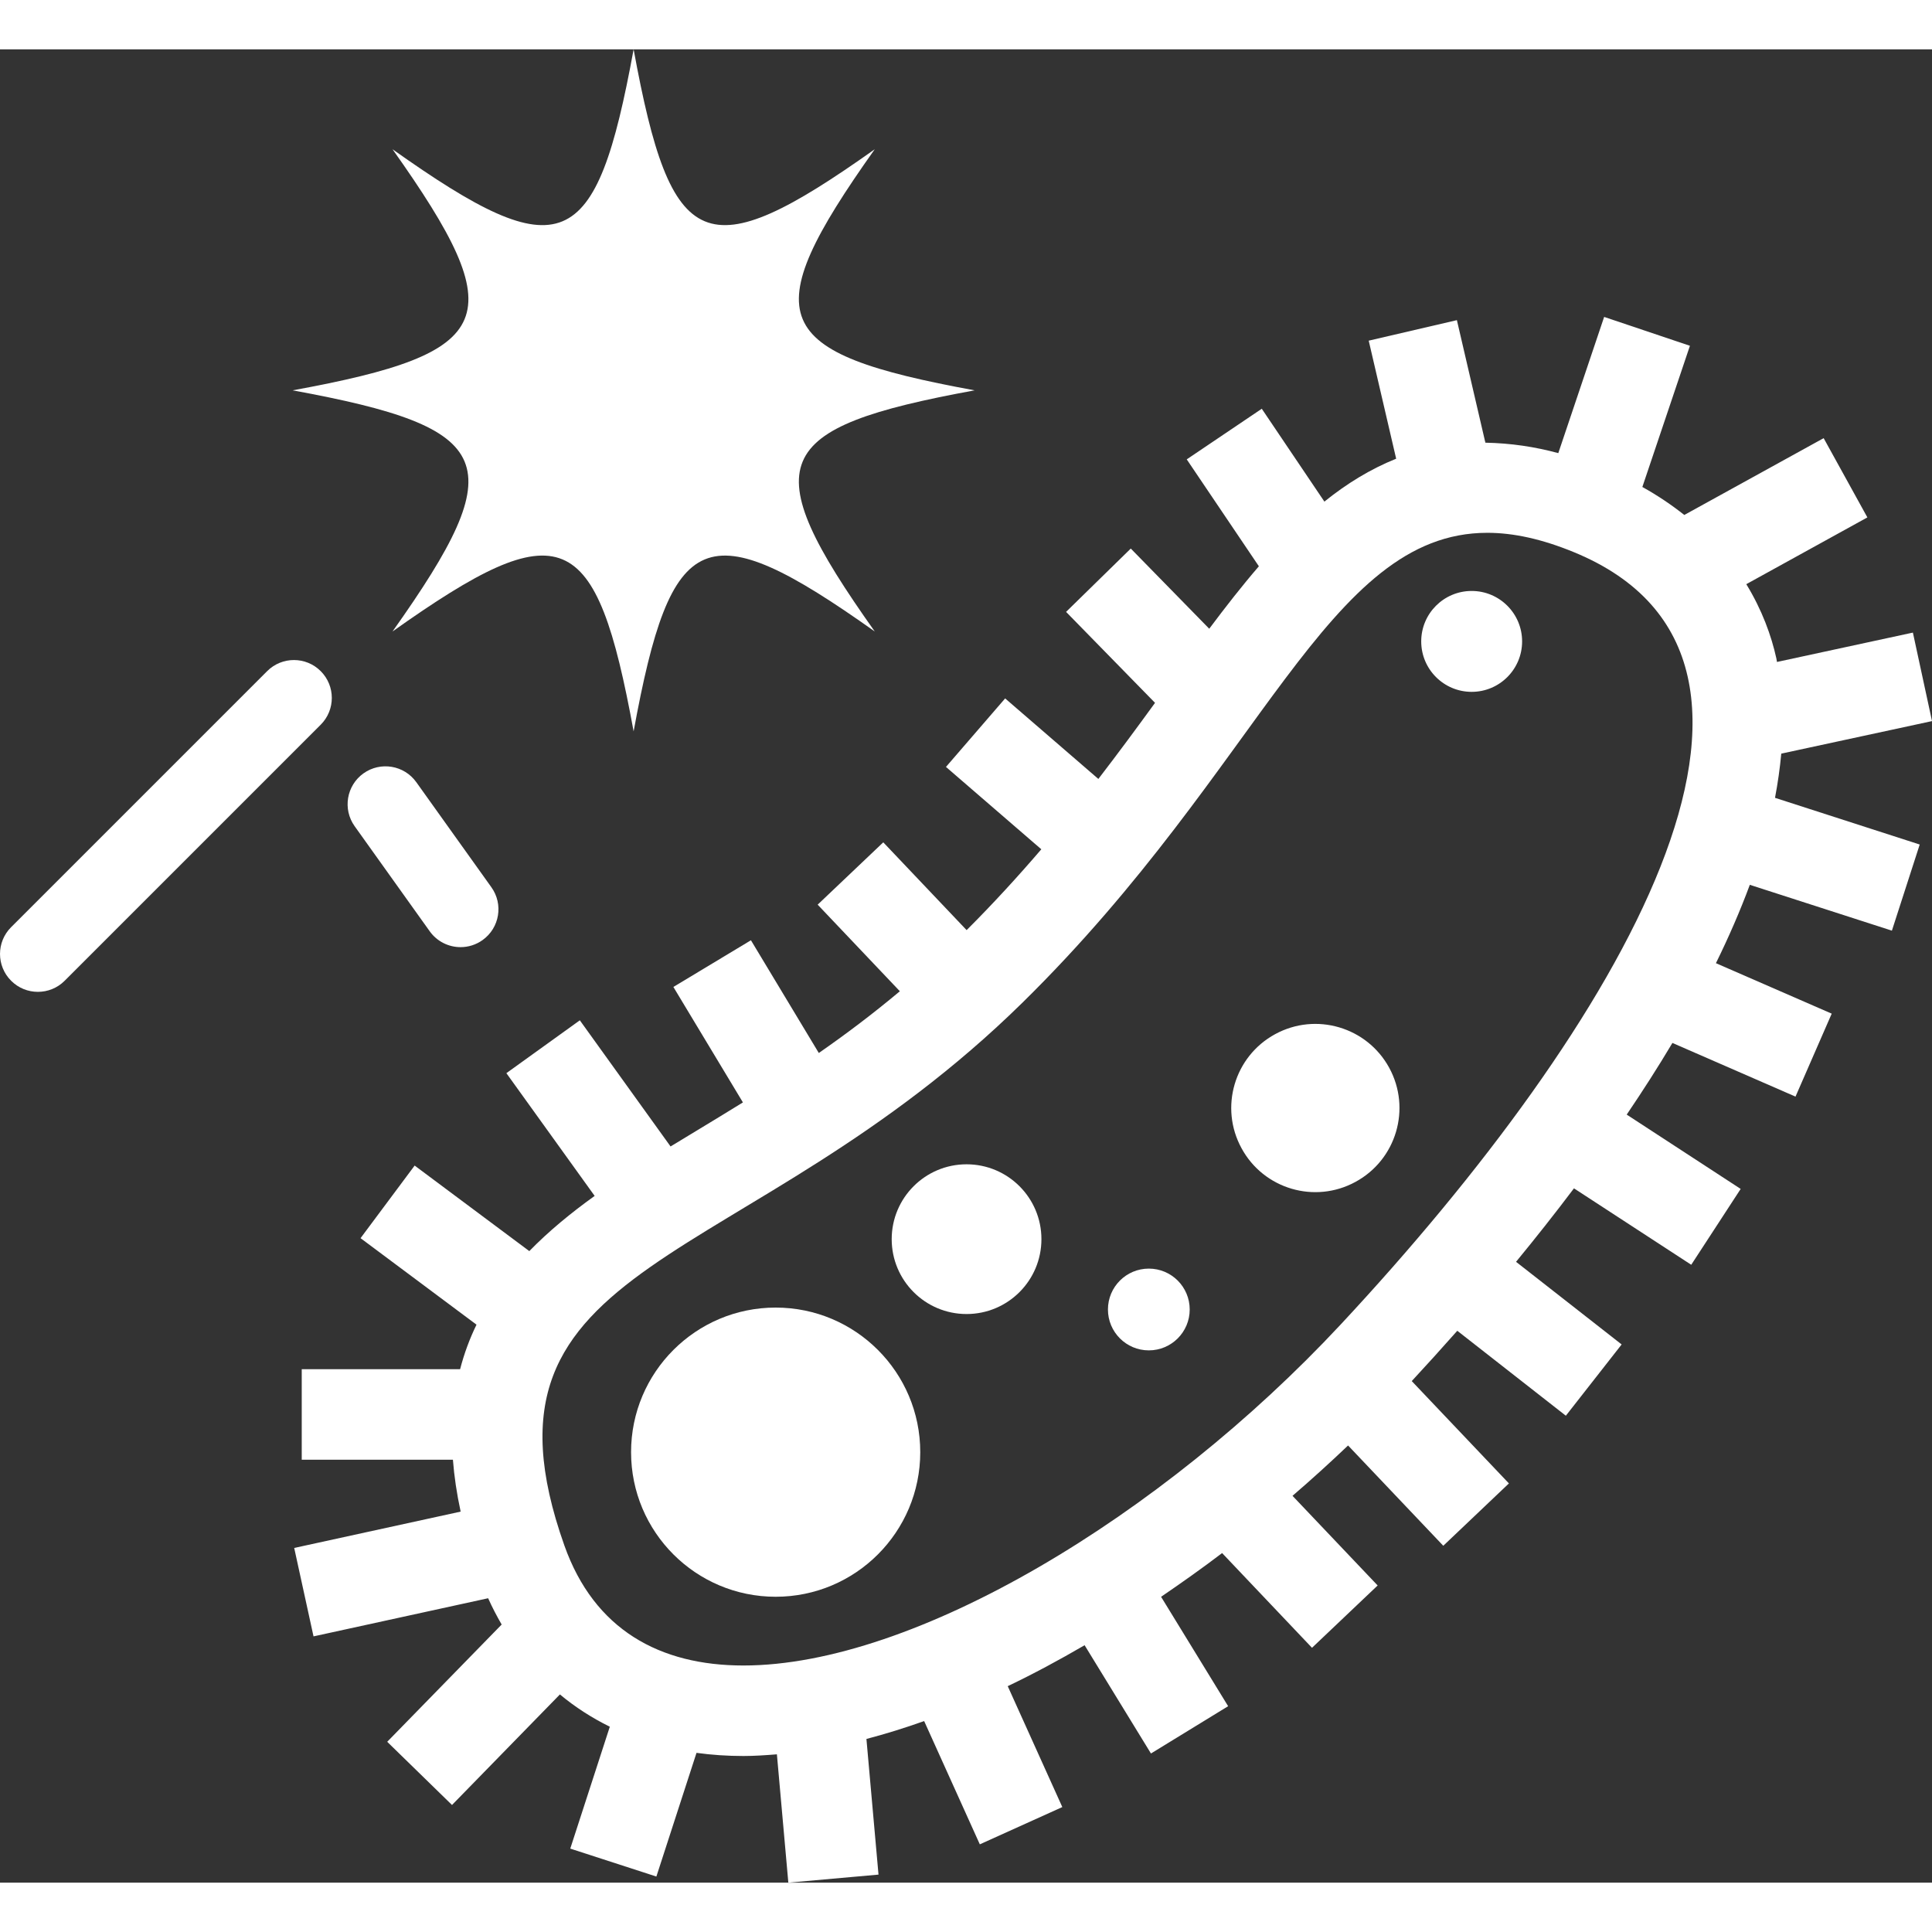 <svg height='100px' width='100px'  fill="#FFFFFF" version="1.1" xmlns="http://www.w3.org/2000/svg" xmlns:xlink="http://www.w3.org/1999/xlink" x="0px" y="0px" viewBox="0.19 5.743 100 94.892" enable-background="new 0.19 5.743 100 94.892" xml:space="preserve"><rect x="0.19" y="5.743" width="100" height="94.892" fill="#333333" stroke="none"/><path d="M92.388,42.197l7.803-1.684l-0.99-4.581l-7.035,1.52c-0.013-0.06-0.02-0.122-0.031-0.182
	c-0.259-1.177-0.741-2.51-1.557-3.844l6.267-3.456l-2.263-4.102l-7.213,3.976c-0.646-0.511-1.361-0.999-2.171-1.449l2.462-7.308
	l-4.44-1.494l-2.373,7.05c-1.22-0.33-2.441-0.513-3.775-0.541l-0.016-0.069c0.039,0,0.072-0.005,0.112-0.005h-0.113l-1.457-6.268
	l-4.564,1.062l1.421,6.11c-1.334,0.536-2.561,1.291-3.715,2.22l-3.241-4.806l-3.884,2.62l3.734,5.534
	c-0.869,1.007-1.717,2.094-2.569,3.232l-4.061-4.15L55.37,34.86l4.604,4.708c-0.923,1.271-1.892,2.586-2.933,3.939l-4.825-4.168
	l-3.063,3.546l4.935,4.263c-1.185,1.382-2.462,2.782-3.866,4.184l-4.314-4.544l-3.396,3.226l4.254,4.482
	c-1.412,1.183-2.815,2.238-4.195,3.196l-3.513-5.835l-4.014,2.417l3.599,5.976c-0.823,0.51-1.635,1.002-2.422,1.478
	c-0.441,0.266-0.882,0.533-1.323,0.802L30.202,56l-3.802,2.736l4.569,6.353c-1.226,0.881-2.373,1.821-3.382,2.857l-5.935-4.427
	l-2.8,3.757l6.002,4.478c-0.352,0.72-0.637,1.488-0.849,2.304h-8.197v4.686h7.825c0.065,0.851,0.196,1.743,0.4,2.686l-8.615,1.881
	l1,4.577l9.038-1.974c0.212,0.475,0.449,0.925,0.7,1.361l-5.924,6.069l3.354,3.271l5.585-5.722c0.786,0.656,1.65,1.211,2.583,1.671
	l-2.047,6.309l4.457,1.446l2.077-6.402c0.783,0.107,1.594,0.163,2.432,0.163c0.568,0,1.147-0.041,1.729-0.087l0.592,6.642
	l4.667-0.416l-0.625-7.022c0.99-0.258,1.985-0.569,2.988-0.925l2.881,6.38l4.27-1.929l-2.825-6.258
	c1.335-0.637,2.661-1.352,3.979-2.119l3.434,5.604l3.995-2.448l-3.471-5.663c1.07-0.729,2.128-1.478,3.159-2.263l4.653,4.903
	l3.398-3.226l-4.407-4.64c0.995-0.855,1.952-1.726,2.876-2.606l4.928,5.191l3.397-3.227l-5.029-5.297
	c0.751-0.811,1.541-1.681,2.357-2.604l5.619,4.397l2.888-3.689l-5.466-4.277c0.999-1.215,2.006-2.487,2.998-3.803l6.07,3.956
	l2.559-3.926l-5.899-3.847c0.825-1.217,1.619-2.455,2.366-3.709l6.371,2.778l1.874-4.294l-5.993-2.612
	c0.665-1.353,1.255-2.709,1.754-4.056l7.354,2.372l1.44-4.458l-7.49-2.417C92.211,43.711,92.319,42.949,92.388,42.197z
	 M38.669,89.395c-4.336,0-7.721-1.855-9.267-6.211c-5.371-15.129,9.311-13.934,23.742-28.129
	C65.561,42.837,68.877,30.77,77.171,30.767c1.345,0,2.819,0.317,4.486,1.003c13.607,5.596,2.363,24.49-12.082,39.984
	C60.313,81.687,47.51,89.395,38.669,89.395z"></path><path d="M50.637,23.393c-10.608-1.945-11.396-3.706-5.17-12.479c-8.774,6.226-10.536,5.438-12.481-5.17
	c-1.944,10.609-3.705,11.396-12.479,5.17c6.226,8.774,5.438,10.535-5.17,12.479c10.608,1.946,11.396,3.707,5.17,12.481
	c8.774-6.227,10.536-5.439,12.479,5.17c1.945-10.609,3.707-11.396,12.481-5.17C39.241,27.099,40.029,25.338,50.637,23.393z"></path><circle cx="40.338" cy="78.353" r="7.484"></circle><circle cx="50.219" cy="67.328" r="3.875"></circle><circle cx="59.653" cy="70.968" r="2.116"></circle><path d="M66.189,56.718c-2.11,1.148-2.891,3.793-1.738,5.903c1.146,2.113,3.79,2.893,5.899,1.742
	c2.116-1.149,2.895-3.792,1.746-5.905C70.946,56.347,68.301,55.566,66.189,56.718z"></path><circle cx="76.363" cy="36.388" r="2.611"></circle><path d="M2.151,54.527c-0.502,0-1.004-0.191-1.386-0.575c-0.766-0.766-0.766-2.007,0-2.772l13.253-13.253
	c0.765-0.766,2.008-0.766,2.772,0c0.766,0.766,0.766,2.007,0,2.773L3.538,53.952C3.155,54.336,2.653,54.527,2.151,54.527z"></path><path d="M24.03,52.213c-0.611,0-1.214-0.285-1.597-0.82l-3.886-5.439c-0.629-0.881-0.425-2.105,0.456-2.735
	c0.879-0.628,2.104-0.426,2.735,0.456l3.886,5.438c0.63,0.881,0.426,2.105-0.456,2.734C24.823,52.094,24.424,52.213,24.03,52.213z"></path></svg>
